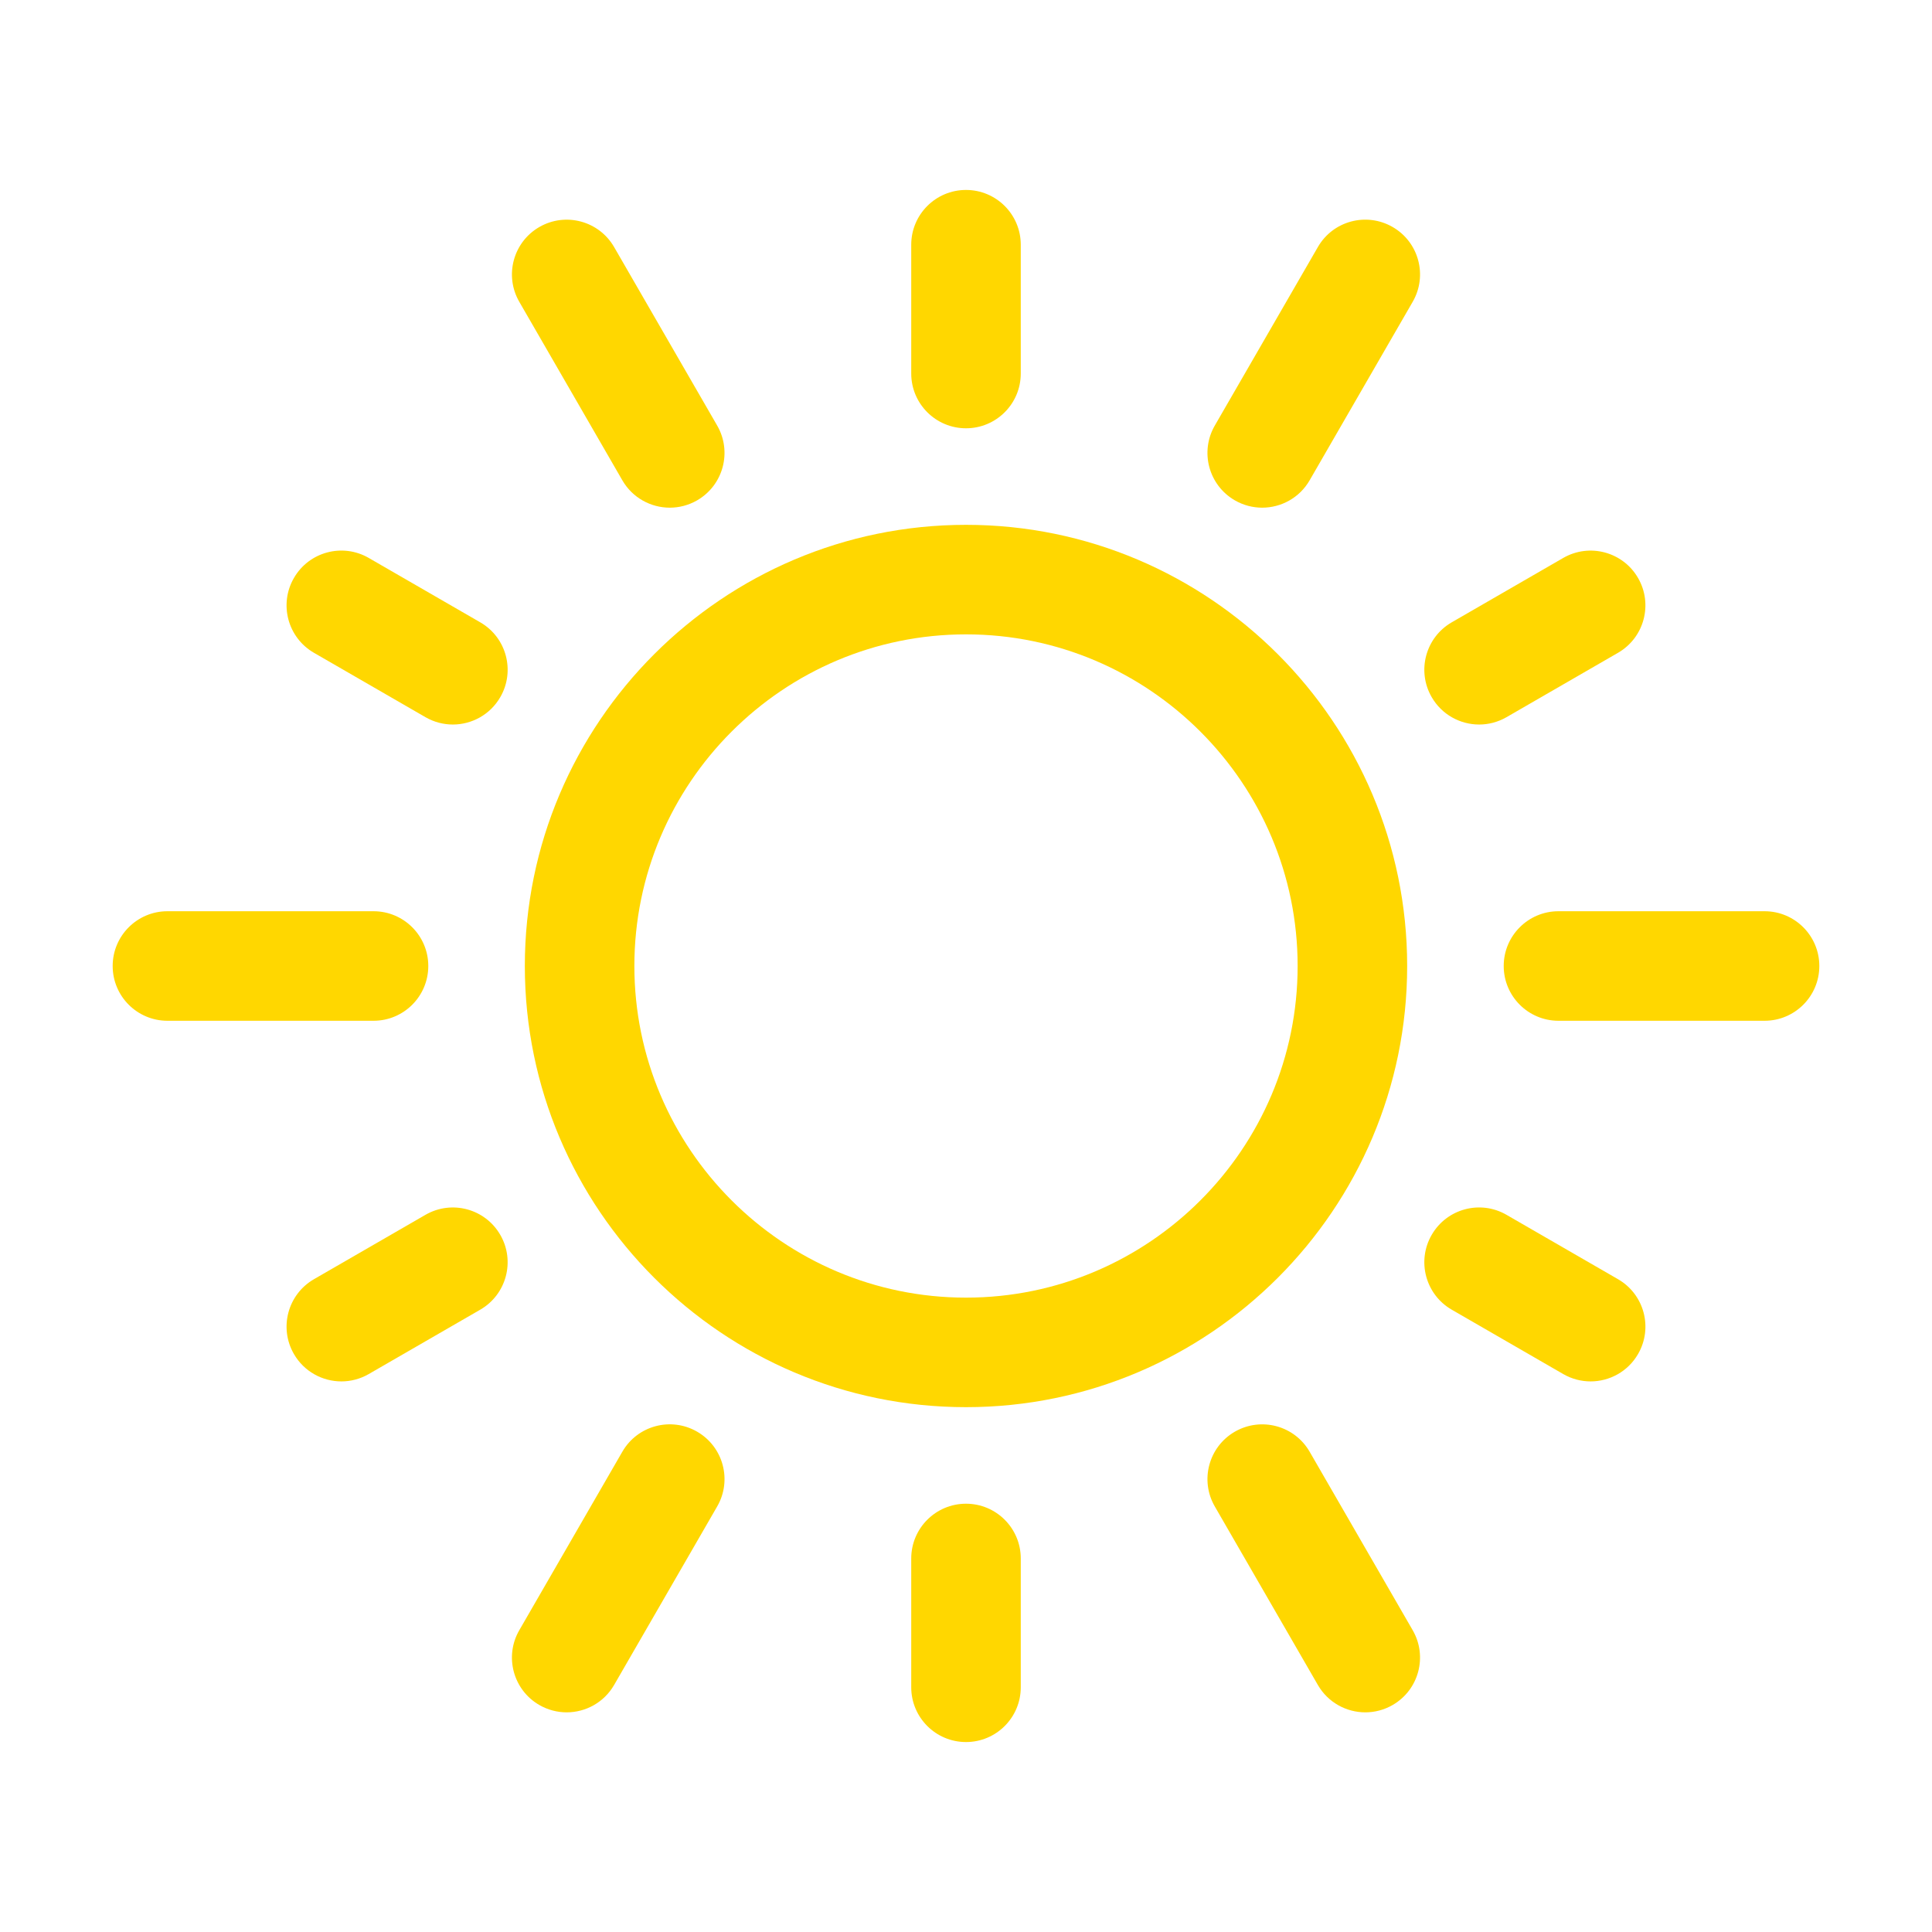 <?xml version="1.0" encoding="UTF-8"?>
<svg id="Layer_2" xmlns="http://www.w3.org/2000/svg" baseProfile="tiny" version="1.2" viewBox="0 0 75 75">
  <!-- Generator: Adobe Illustrator 29.3.1, SVG Export Plug-In . SVG Version: 2.1.0 Build 151)  -->
  <path d="M37.5,54.626c-9.443,0-17.126-7.683-17.126-17.126s7.683-17.126,17.126-17.126,17.126,7.683,17.126,17.126-7.683,17.126-17.126,17.126ZM37.5,24.626c-7.099,0-12.874,5.775-12.874,12.874s5.775,12.874,12.874,12.874,12.874-5.775,12.874-12.874-5.775-12.874-12.874-12.874Z" fill="gold"/>
  <path d="M68.5,39.626h-8c-1.174,0-2.126-.952-2.126-2.126s.952-2.126,2.126-2.126h8c1.174,0,2.126.952,2.126,2.126s-.952,2.126-2.126,2.126Z" fill="gold"/>
  <path d="M57.421,28.126c-.734,0-1.449-.381-1.843-1.063-.588-1.017-.239-2.317.777-2.904l4.33-2.5c1.018-.586,2.317-.238,2.904.778.588,1.017.239,2.317-.777,2.904l-4.33,2.5c-.335.193-.701.285-1.062.285Z" fill="gold"/>
  <path d="M48.998,19.708c-.36,0-.727-.092-1.062-.285-1.017-.587-1.365-1.888-.777-2.904l4-6.928c.586-1.018,1.886-1.366,2.904-.778,1.017.587,1.365,1.888.777,2.904l-4,6.928c-.394.682-1.108,1.063-1.843,1.063Z" fill="gold"/>
  <path d="M37.5,16.626c-1.174,0-2.126-.952-2.126-2.126v-5c0-1.174.952-2.126,2.126-2.126s2.126.952,2.126,2.126v5c0,1.174-.952,2.126-2.126,2.126Z" fill="gold"/>
  <path d="M26.002,19.708c-.734,0-1.449-.381-1.843-1.063l-4-6.928c-.588-1.017-.239-2.317.777-2.904,1.019-.587,2.317-.238,2.904.778l4,6.928c.588,1.017.239,2.317-.777,2.904-.335.193-.701.285-1.062.285Z" fill="gold"/>
  <path d="M17.579,28.126c-.36,0-.727-.092-1.062-.285l-4.33-2.5c-1.017-.587-1.365-1.888-.777-2.904.586-1.017,1.887-1.366,2.904-.778l4.33,2.5c1.017.587,1.365,1.888.777,2.904-.394.682-1.108,1.063-1.843,1.063Z" fill="gold"/>
  <path d="M14.5,39.626H6.5c-1.174,0-2.126-.952-2.126-2.126s.952-2.126,2.126-2.126h8c1.174,0,2.126.952,2.126,2.126s-.952,2.126-2.126,2.126Z" fill="gold"/>
  <path d="M13.253,53.626c-.734,0-1.449-.381-1.843-1.063-.588-1.017-.239-2.317.777-2.904l4.33-2.5c1.019-.587,2.318-.238,2.904.778.588,1.017.239,2.317-.777,2.904l-4.33,2.5c-.335.193-.701.285-1.062.285Z" fill="gold"/>
  <path d="M21.998,66.473c-.36,0-.727-.092-1.062-.285-1.017-.587-1.365-1.888-.777-2.904l4-6.928c.586-1.017,1.886-1.366,2.904-.778,1.017.587,1.365,1.888.777,2.904l-4,6.928c-.394.682-1.108,1.063-1.843,1.063Z" fill="gold"/>
  <path d="M37.5,67.626c-1.174,0-2.126-.952-2.126-2.126v-5c0-1.174.952-2.126,2.126-2.126s2.126.952,2.126,2.126v5c0,1.174-.952,2.126-2.126,2.126Z" fill="gold"/>
  <path d="M53.002,66.473c-.734,0-1.449-.381-1.843-1.063l-4-6.928c-.588-1.017-.239-2.317.777-2.904,1.019-.586,2.318-.238,2.904.778l4,6.928c.588,1.017.239,2.317-.777,2.904-.335.193-.701.285-1.062.285Z" fill="gold"/>
  <path d="M61.747,53.626c-.36,0-.727-.092-1.062-.285l-4.33-2.5c-1.017-.587-1.365-1.888-.777-2.904.587-1.017,1.886-1.366,2.904-.778l4.33,2.5c1.017.587,1.365,1.888.777,2.904-.394.682-1.108,1.063-1.843,1.063Z" fill="gold"/>
</svg>